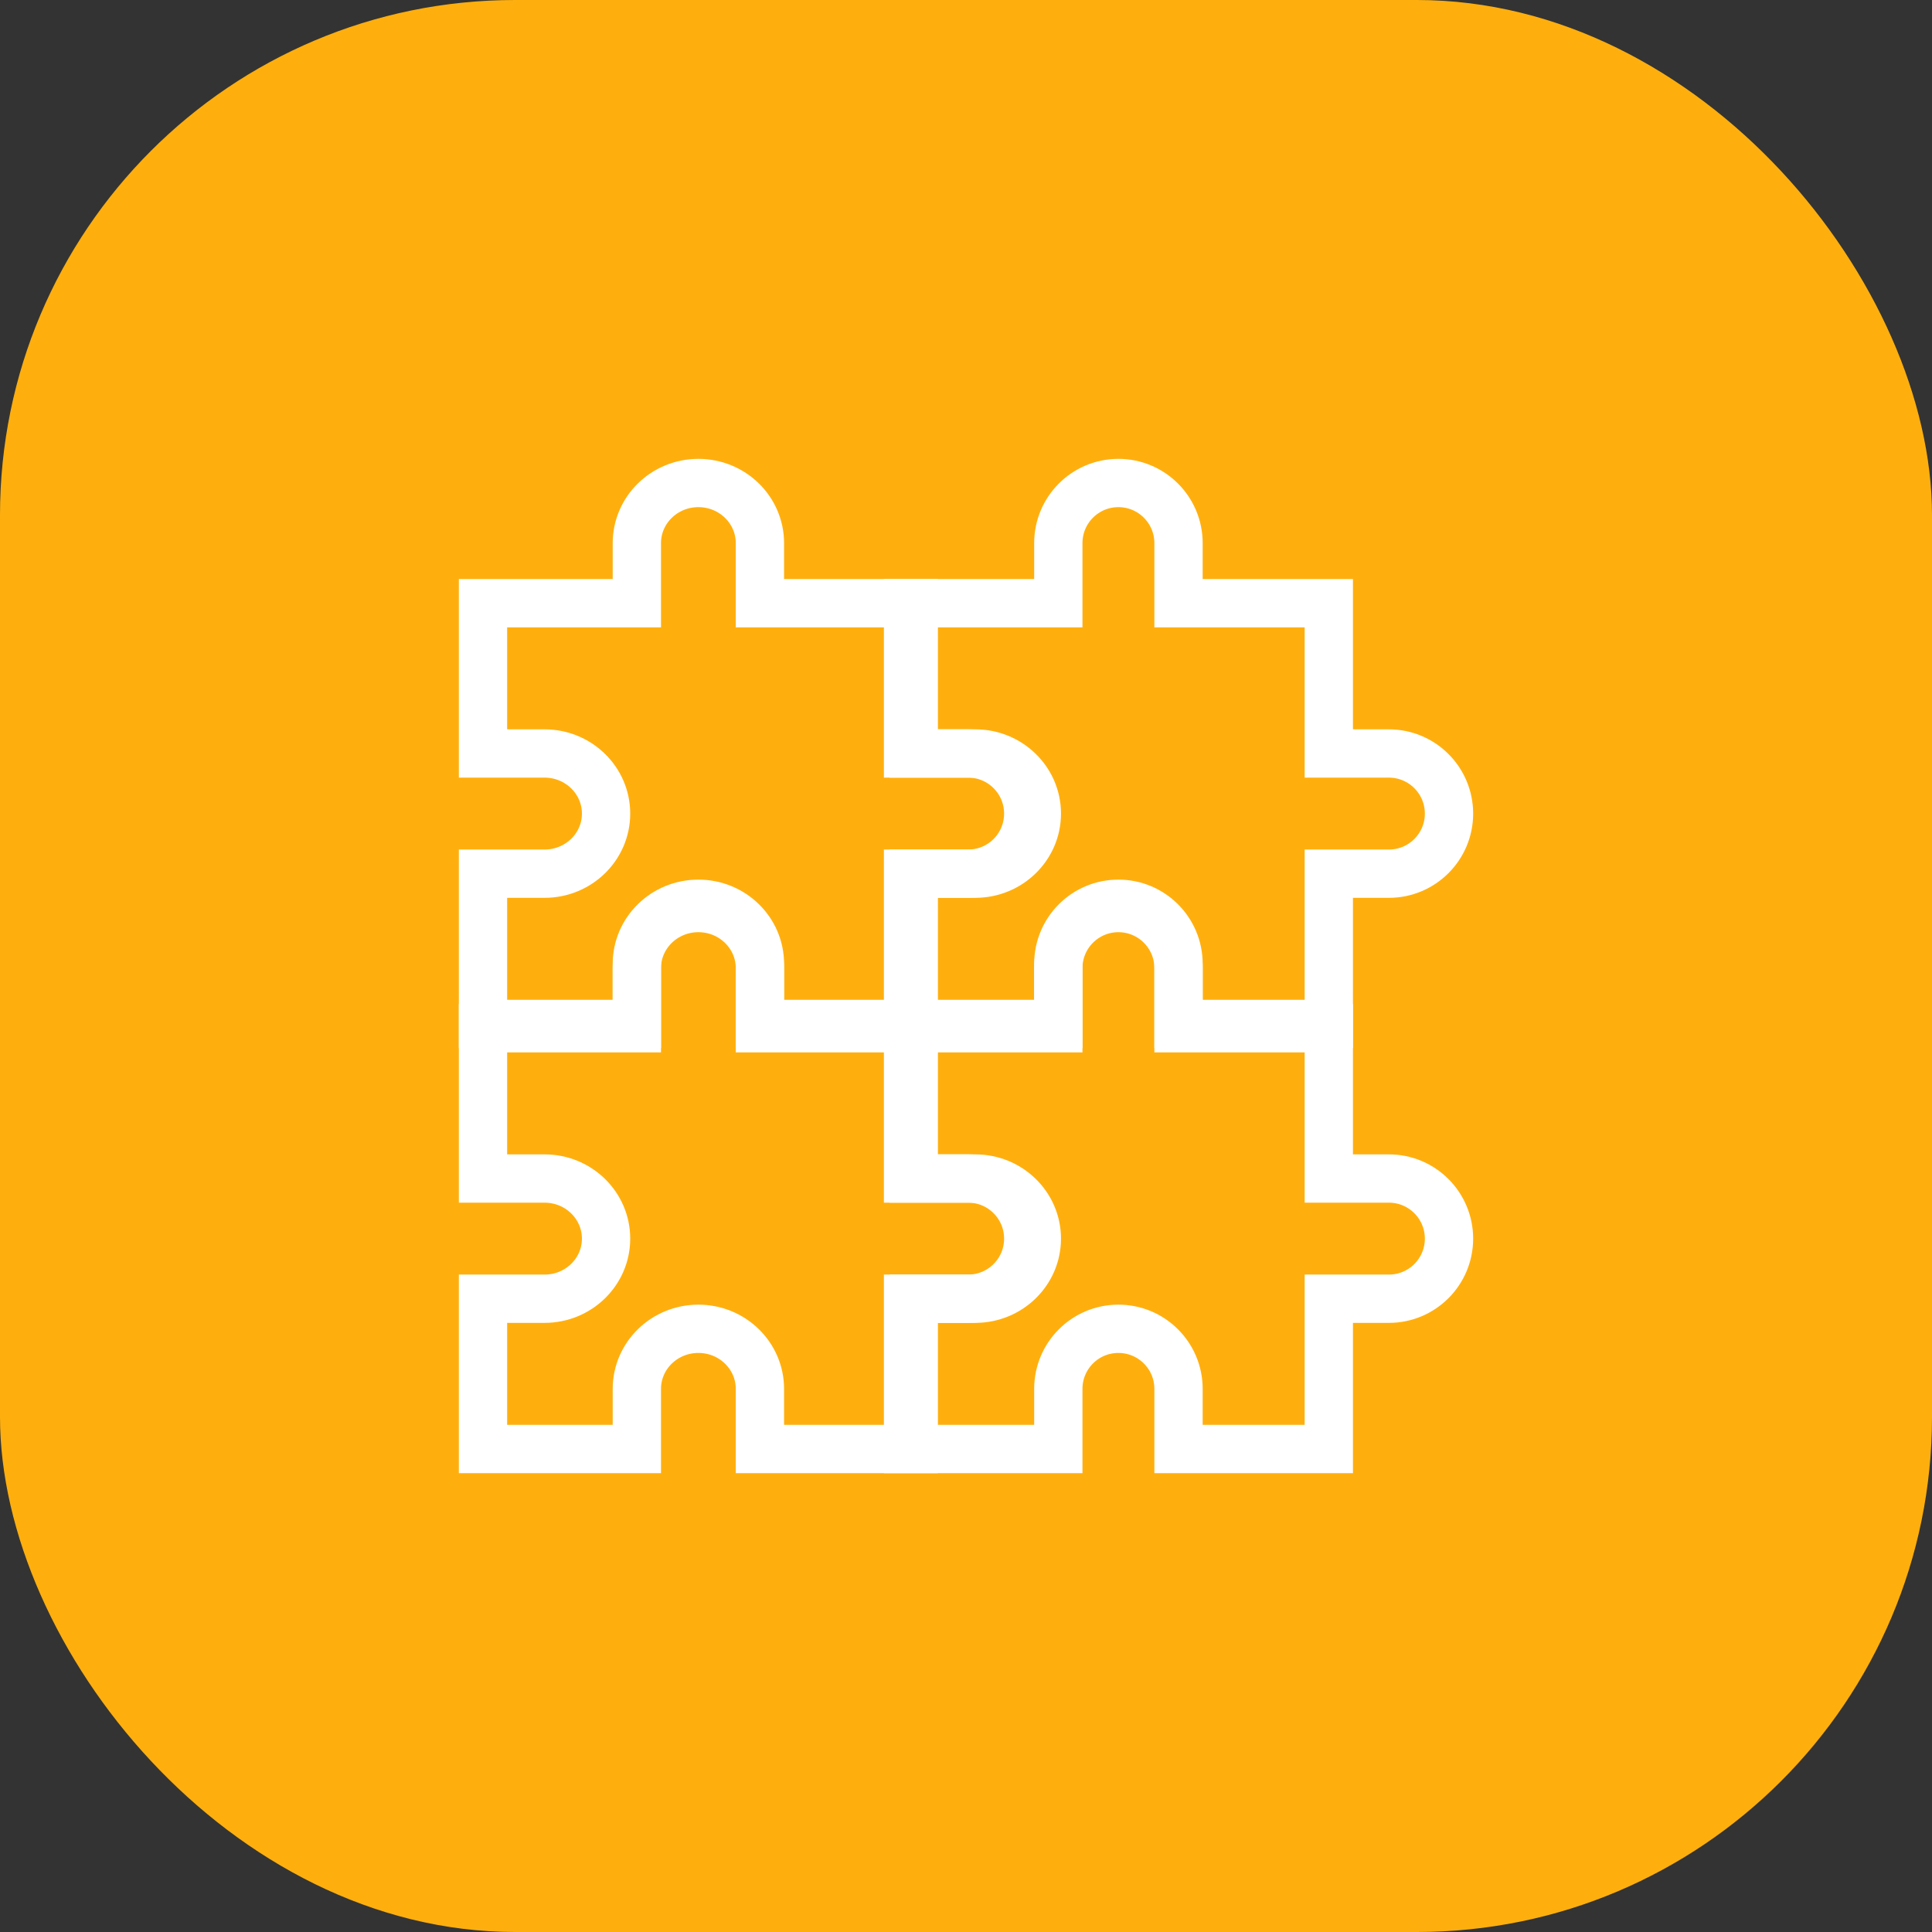 <svg width="60" height="60" viewBox="0 0 60 60" fill="none" xmlns="http://www.w3.org/2000/svg">
<rect x="0" y="0" width="60" height="60" fill="#333333" stroke="none"/>
<rect width="60" height="60" rx="16" fill="#FFAF0D"/>
<path d="M32.867 16.867C32.867 15.836 33.702 15 34.733 15C35.764 15 36.6 15.836 36.6 16.867V18.733H41.267V23.4H43.133C44.164 23.4 45 24.236 45 25.267C45 26.298 44.164 27.133 43.133 27.133H41.267V31.8H36.6V29.933C36.6 28.902 35.764 28.067 34.733 28.067C33.702 28.067 32.867 28.902 32.867 29.933V31.8H28.2V27.133H30.067C31.098 27.133 31.933 26.298 31.933 25.267C31.933 24.236 31.098 23.4 30.067 23.4H28.2V18.733H32.867V16.867Z" stroke="white" stroke-width="1.5" stroke-linecap="square"/>
<path d="M19.778 16.867C19.778 15.836 20.633 15 21.689 15C22.744 15 23.6 15.836 23.6 16.867V18.733H28.378V23.4H30.289C31.344 23.4 32.2 24.236 32.2 25.267C32.2 26.298 31.344 27.133 30.289 27.133H28.378V31.8H23.6V29.933C23.6 28.902 22.744 28.067 21.689 28.067C20.633 28.067 19.778 28.902 19.778 29.933V31.8H15V27.133H16.911C17.967 27.133 18.822 26.298 18.822 25.267C18.822 24.236 17.967 23.4 16.911 23.4H15V18.733H19.778V16.867Z" stroke="white" stroke-width="1.5" stroke-linecap="square"/>
<path d="M19.778 30.067C19.778 29.036 20.633 28.2 21.689 28.2C22.744 28.2 23.6 29.036 23.6 30.067V31.933H28.378V36.6H30.289C31.344 36.6 32.2 37.436 32.2 38.467C32.2 39.498 31.344 40.333 30.289 40.333H28.378V45H23.6V43.133C23.6 42.102 22.744 41.267 21.689 41.267C20.633 41.267 19.778 42.102 19.778 43.133V45H15V40.333H16.911C17.967 40.333 18.822 39.498 18.822 38.467C18.822 37.436 17.967 36.6 16.911 36.6H15V31.933H19.778V30.067Z" stroke="white" stroke-width="1.5" stroke-linecap="square"/>
<path d="M32.867 30.067C32.867 29.036 33.702 28.2 34.733 28.2C35.764 28.2 36.6 29.036 36.6 30.067V31.933H41.267V36.6H43.133C44.164 36.6 45 37.436 45 38.467C45 39.498 44.164 40.333 43.133 40.333H41.267V45H36.6V43.133C36.6 42.102 35.764 41.267 34.733 41.267C33.702 41.267 32.867 42.102 32.867 43.133V45H28.2V40.333H30.067C31.098 40.333 31.933 39.498 31.933 38.467C31.933 37.436 31.098 36.6 30.067 36.6H28.2V31.933H32.867V30.067Z" stroke="white" stroke-width="1.5" stroke-linecap="square"/>
</svg>
